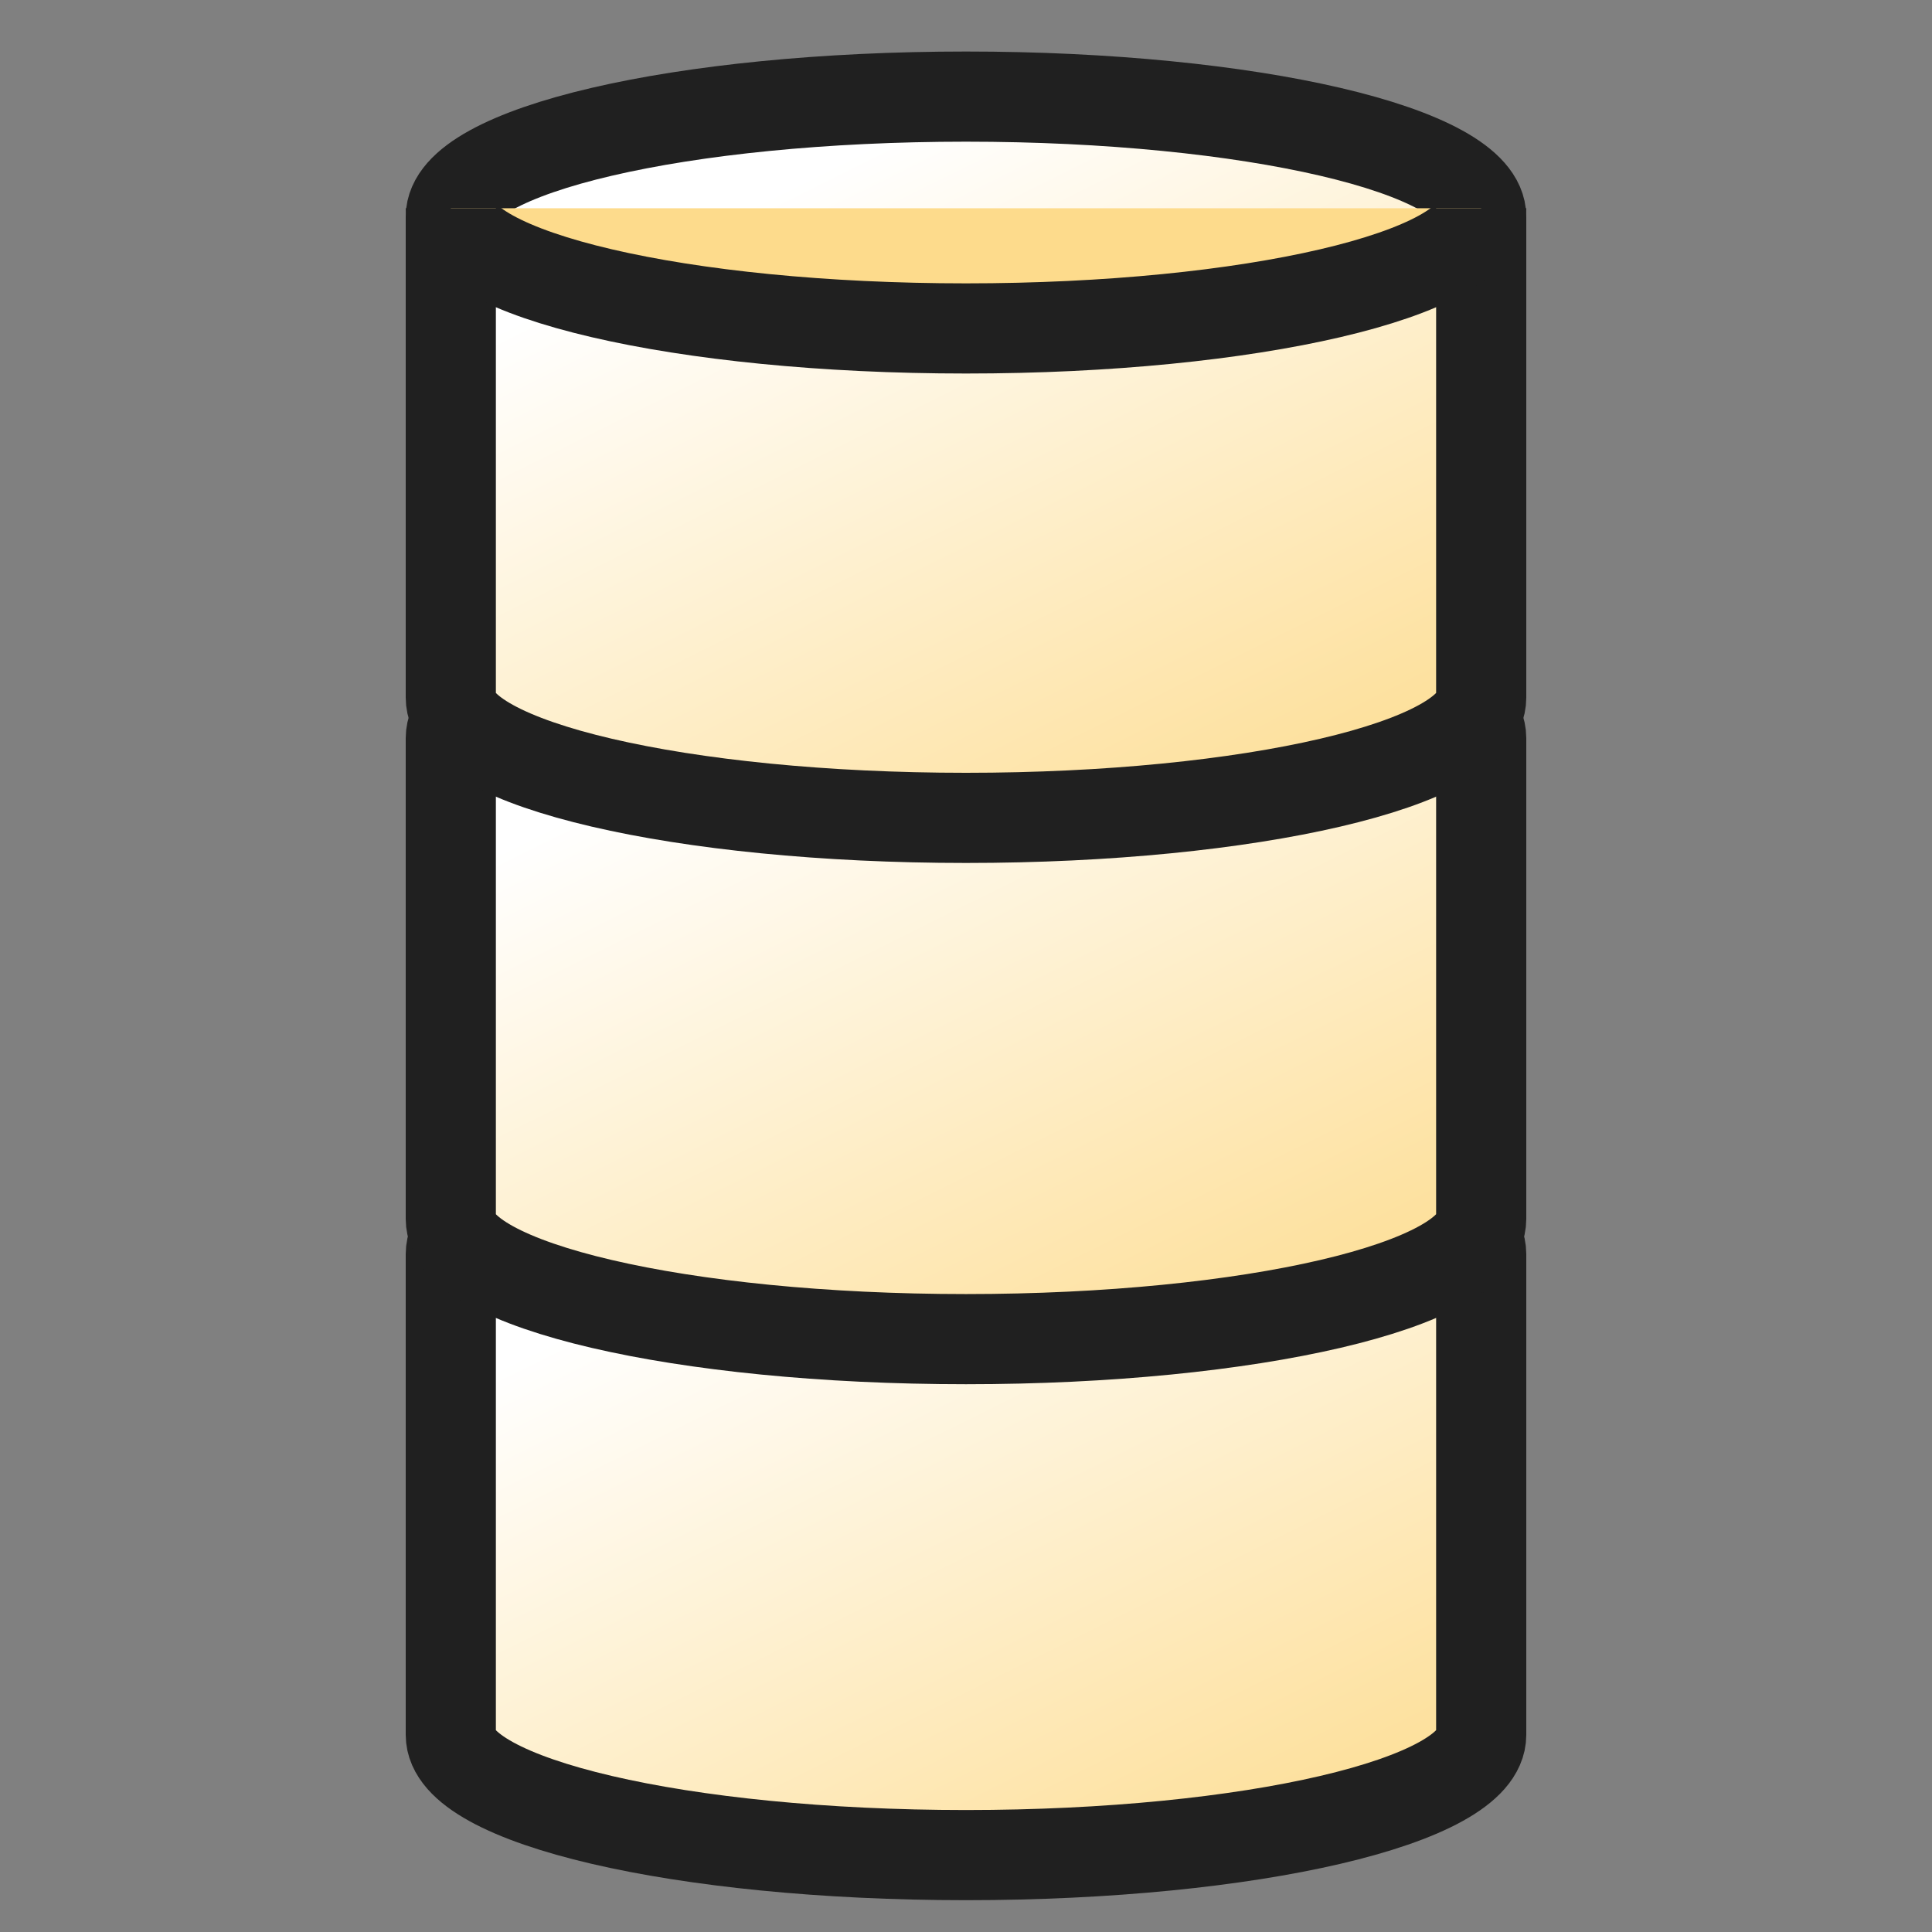     <svg xmlns:xlink="http://www.w3.org/1999/xlink" xmlns="http://www.w3.org/2000/svg" viewBox="0 0 300 300">
      <rect x="0" y="0" width="300" height="300" fill="#808080" stroke="none"/>
      <defs>
        <linearGradient y2="1" x2="1" y1="0.102" x1="0.363" id="svg_2">
        <stop stop-opacity="1" stop-color="#ffffff" offset="0"/>
        <stop stop-opacity="1" stop-color="#fddb8c" offset="1"/>
        </linearGradient>
      </defs>
      <path fill="url(#svg_2)" stroke-linejoin="round" stroke-width="14" stroke="#202020" fill-rule="nonzero" d="m70,194.725l0,0c0,-10.309 35.817,-18.666 80,-18.666c44.183,0 80,8.357 80,18.666l0,74.667c0,10.309 -35.817,18.667 -80,18.667c-44.183,0 -80,-8.358 -80,-18.667l0,-74.667z"/>
      <path fill="url(#svg_2)" stroke-linejoin="round" stroke-width="14" stroke="#202020" fill-rule="nonzero" d="m70,114.608l0,0c0,-10.309 35.817,-18.667 80,-18.667c44.183,0 80,8.358 80,18.667l0,74.667c0,10.309 -35.817,18.666 -80,18.666c-44.183,0 -80,-8.357 -80,-18.666l0,-74.667z"/>
      <path fill="url(#svg_2)" stroke-linejoin="round" stroke-width="14" stroke="#202020" fill-rule="nonzero" d="m70,33.667l0,0c0,-10.309 35.817,-18.667 80,-18.667c44.183,0 80,8.357 80,18.667l0,74.666c0,10.31 -35.817,18.667 -80,18.667c-44.183,0 -80,-8.357 -80,-18.667l0,-74.666z"/>
      <path id="svg_1" fill="#fddb8c" stroke-linejoin="round" stroke-width="14" stroke="#202020" fill-rule="nonzero" d="m230,32.333c0,10.309 -35.817,18.667 -80,18.667c-44.183,0 -80,-8.357 -80,-18.667"/>
    </svg>

